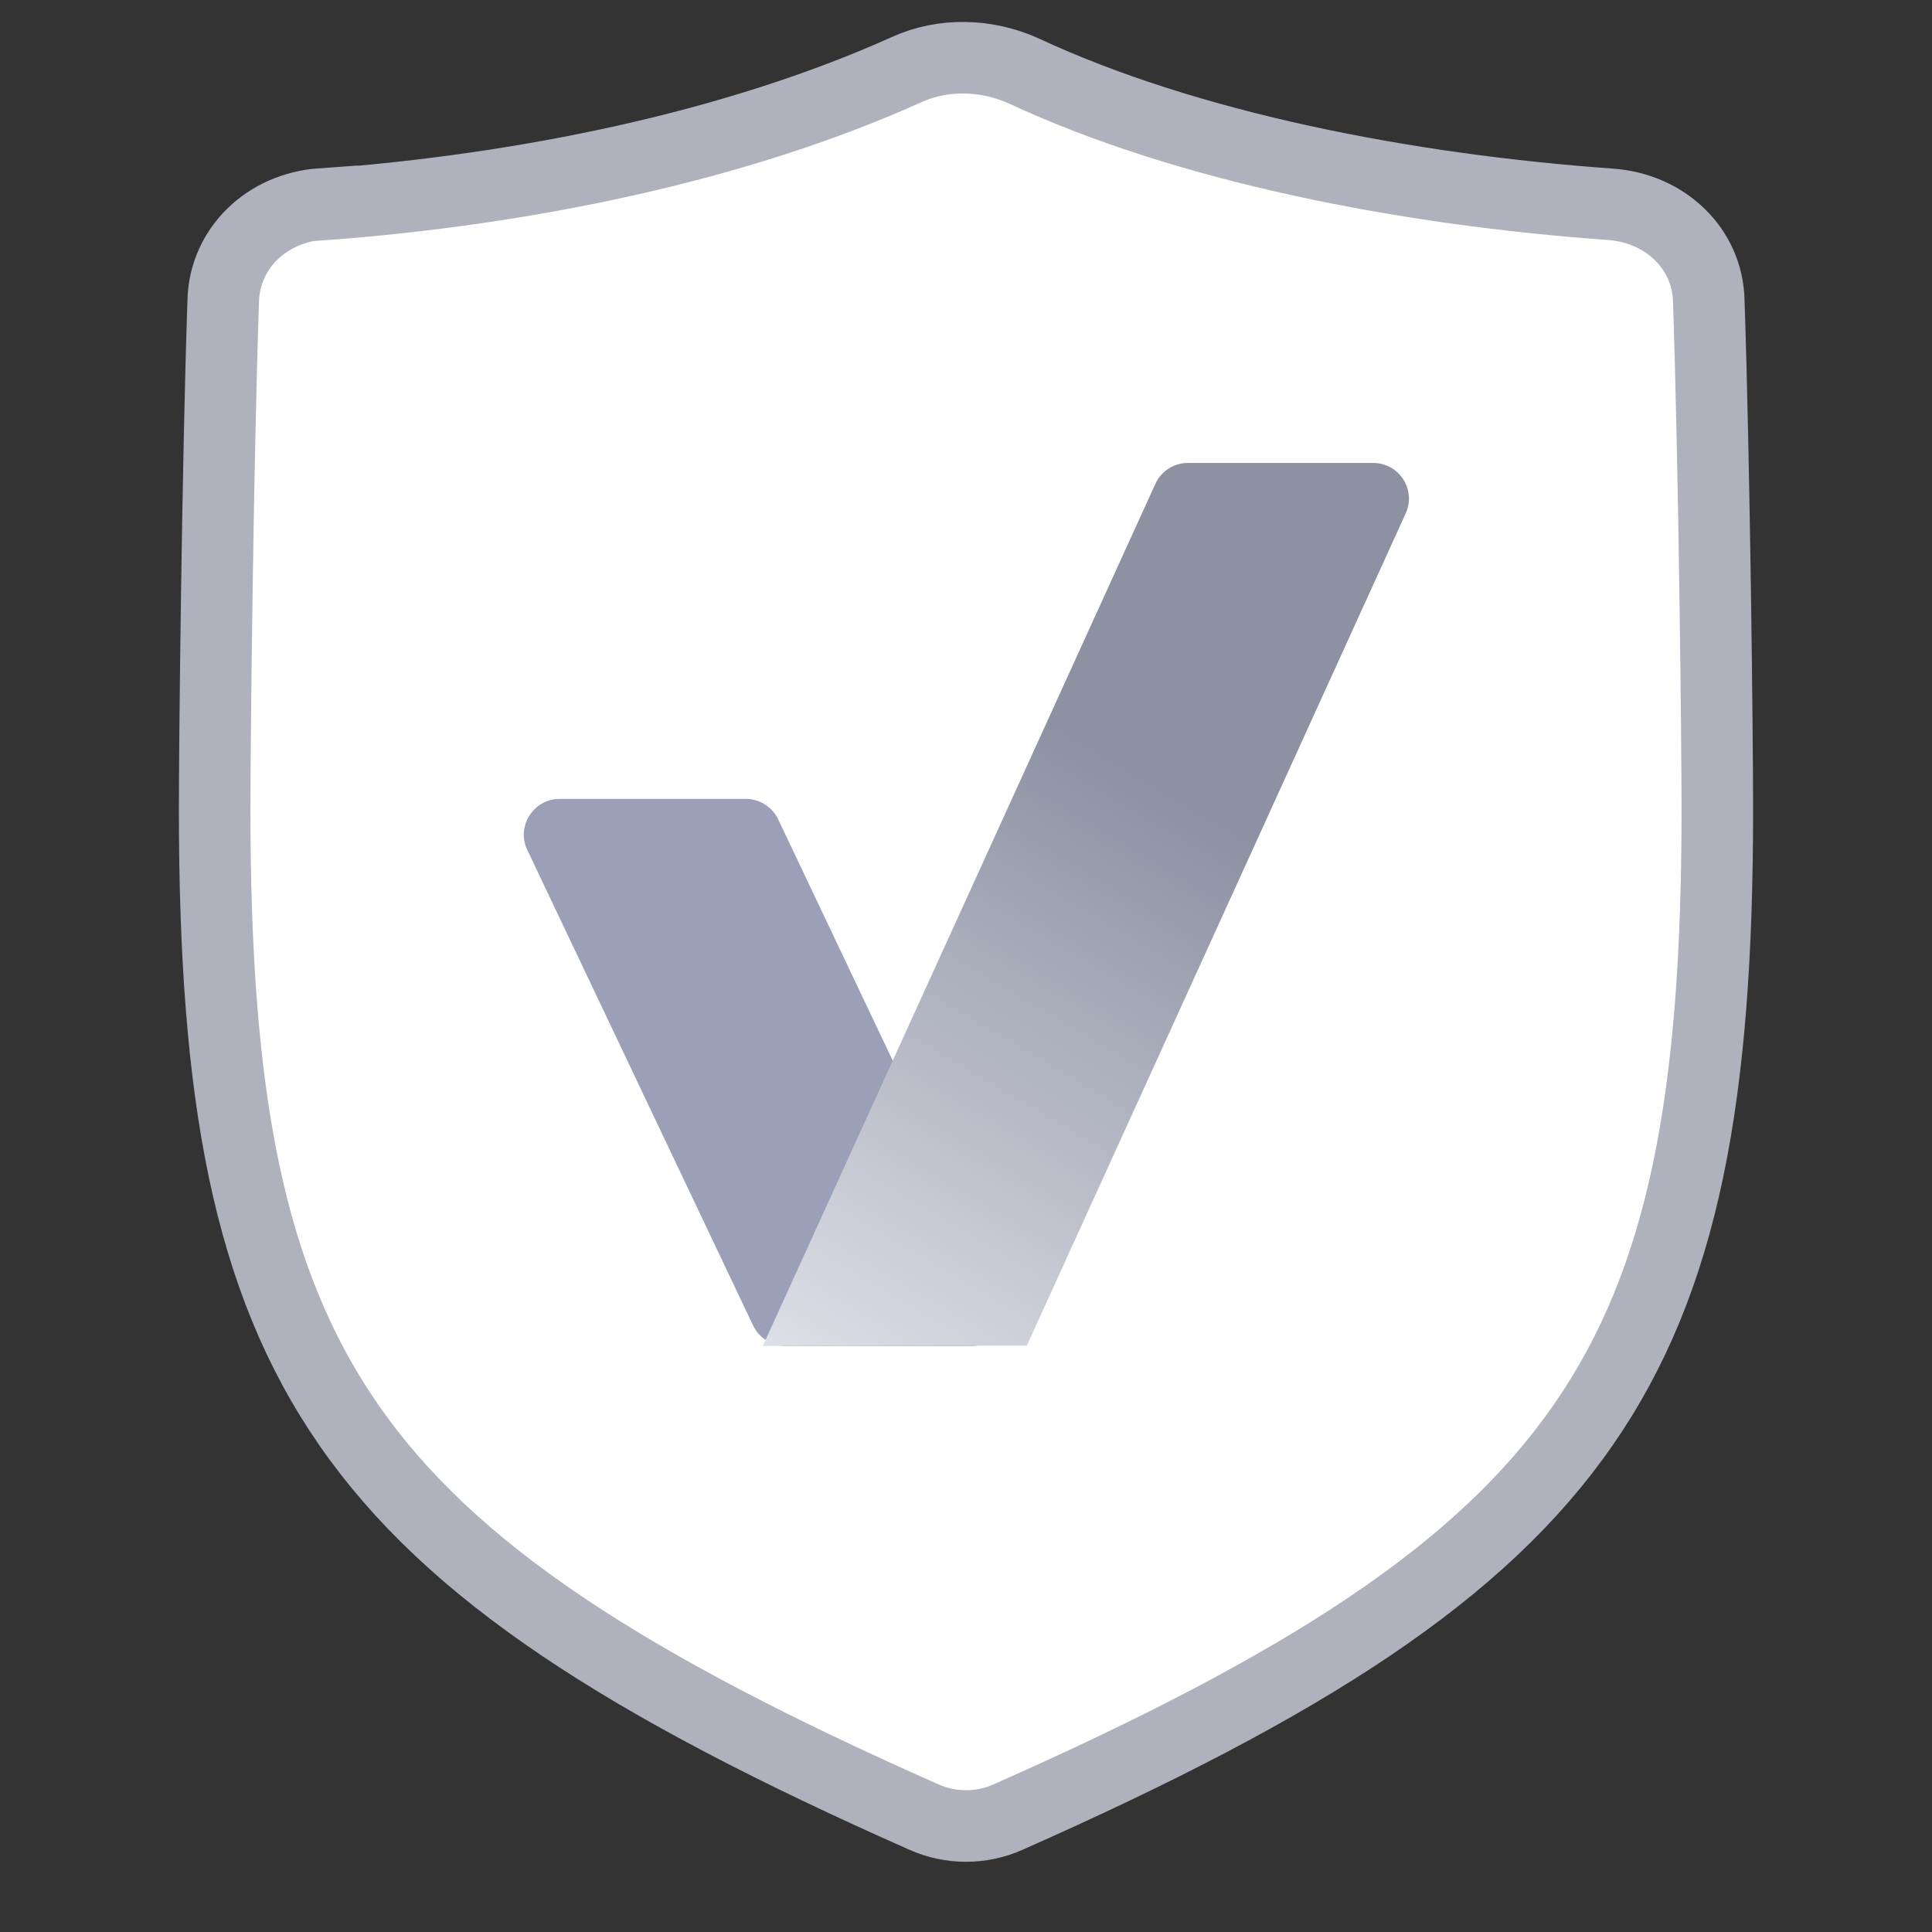 <?xml version="1.0" encoding="UTF-8"?><svg id="Capa_1" xmlns="http://www.w3.org/2000/svg" xmlns:xlink="http://www.w3.org/1999/xlink" viewBox="0 0 54 54"><rect x="0" y="0" width="54" height="54" fill="#333333" stroke="none"/><defs><style>.cls-1{fill:#9b9fb8;}.cls-2{fill:#fff;stroke:#afb1bc;stroke-width:2px;}.cls-3{fill:url(#Degradado_sin_nombre);}</style><linearGradient id="Degradado_sin_nombre" x1="32.54" y1="33.87" x2="19.51" y2="11.91" gradientTransform="translate(0 56) scale(1 -1)" gradientUnits="userSpaceOnUse"><stop offset="0" stop-color="#8e91a2"/><stop offset="1" stop-color="#f9faff"/></linearGradient></defs><path class="cls-2" d="M8.99,5.72c5.68-.42,11.56-1.62,16.34-3.77,1.03-.47,2.25-.44,3.3,.04,4.58,2.13,10.66,3.31,16.38,3.72,1.55,.11,2.71,1.25,2.75,2.68,.16,4.73,.24,12.36,.24,14.24,0,7.97-.92,13.13-3.75,17.2-2.84,4.1-7.72,7.26-16.08,10.96-.74,.33-1.6,.33-2.34,0-8.36-3.7-13.24-6.86-16.08-10.96-2.83-4.08-3.75-9.23-3.75-17.2,0-1.88,.08-9.51,.24-14.25,.05-1.43,1.2-2.57,2.75-2.68Z"/><path class="cls-1" d="M21.75,22.9c-.17-.35-.52-.57-.9-.57h-5.21c-.73,0-1.22,.77-.9,1.43l6.31,13.29c.17,.35,.52,.57,.9,.57h5.21c.73,0,1.22-.77,.9-1.43l-6.31-13.29Z"/><path class="cls-3" d="M28.7,37.61l10.59-23.26c.3-.66-.18-1.41-.91-1.41h-5.18c-.39,0-.75,.23-.91,.59l-10.97,24.09"/></svg>